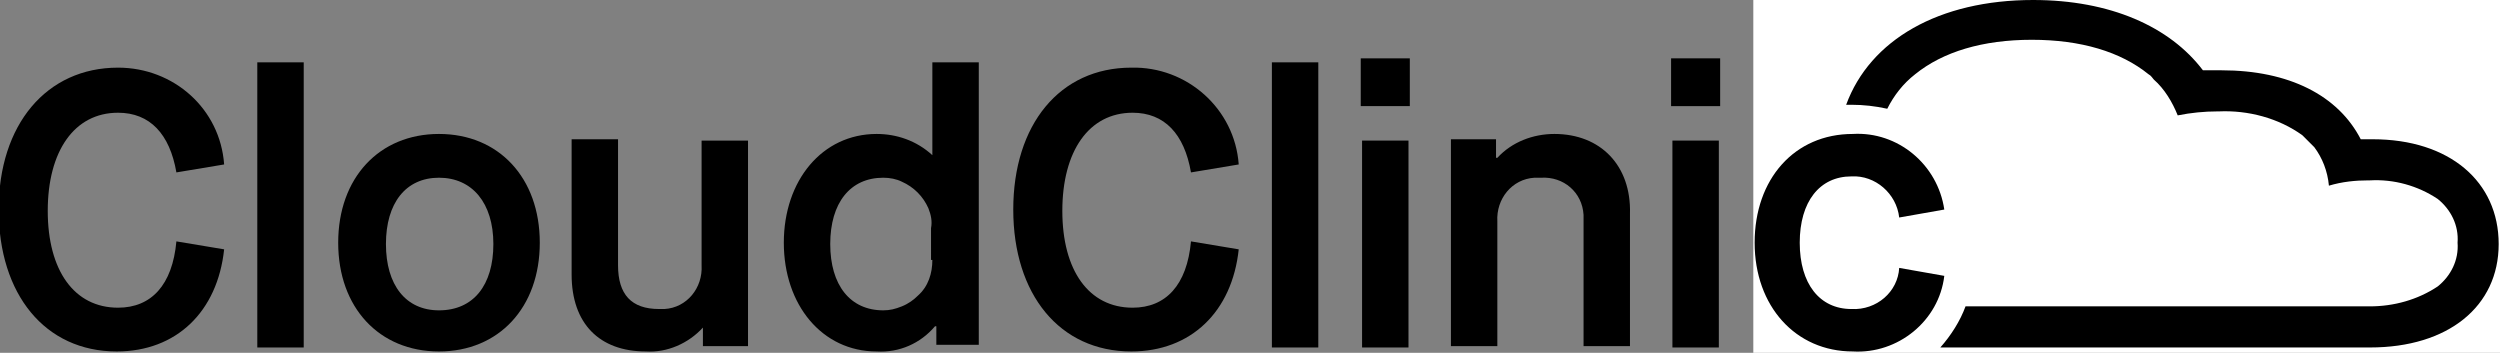 <svg xmlns="http://www.w3.org/2000/svg" xmlns:xlink="http://www.w3.org/1999/xlink" id="Layer_1" x="0" y="0" version="1.1" viewBox="0 0 188.5 26.6" xml:space="preserve" style="enable-background:new 0 0 188.5 26.6"><rect x="0" y="0" width="188.5" height="26.6" fill="#808080" stroke="none"/><style type="text/css">.st0{fill:#fff}</style><g id="CloudClini"><path d="M8.9,23.2c-3.3,0-5.3-2.8-5.3-7.3s2-7.4,5.3-7.4c2.4,0,3.9,1.6,4.4,4.5l3.6-0.6c-0.3-4.2-3.8-7.3-8-7.3 c-5.4,0-9,4.3-9,10.7s3.5,10.7,8.9,10.7c4.5,0,7.6-3,8.1-7.7l-3.6-0.6C13,21.5,11.4,23.2,8.9,23.2z"/><path d="M22.9,4.7h-3.5v21.5h3.5V4.7z"/><path d="M33.1,10.1c-4.5,0-7.6,3.3-7.6,8.2s3.1,8.2,7.6,8.2s7.6-3.3,7.6-8.2S37.6,10.1,33.1,10.1z M33.1,23.4c-2.5,0-4-1.9-4-5 s1.5-5,4-5c2.5,0,4.1,1.9,4.1,5S35.7,23.4,33.1,23.4z"/><path d="M52.9,20c0.1,1.7-1.1,3.2-2.8,3.3c-0.1,0-0.2,0-0.4,0c-2.1,0-3.1-1.1-3.1-3.3v-9.5h-3.5v10.2c0,3.7,2.1,5.8,5.6,5.8 c1.6,0.1,3.2-0.6,4.3-1.8H53v1.4h3.4V10.6h-3.5V20z"/><path d="M70.3,11.7L70.3,11.7c-1.2-1.1-2.7-1.6-4.2-1.6c-4.1,0-7,3.5-7,8.2s2.9,8.2,7,8.2c1.7,0.1,3.3-0.6,4.4-1.9h0.1v1.4h3.2V4.7 h-3.5V11.7z M70.3,19.6c0,1-0.3,2-1.1,2.7c-0.3,0.3-0.7,0.6-1.2,0.8c-0.5,0.2-0.9,0.3-1.4,0.3c-2.5,0-4-1.9-4-5s1.5-5,4-5 c0.5,0,1,0.1,1.4,0.3c0.9,0.4,1.6,1.1,2,2c0.2,0.5,0.3,1,0.2,1.5V19.6z"/><path d="M85.4,23.2c-3.3,0-5.3-2.8-5.3-7.3s2-7.4,5.3-7.4c2.4,0,3.9,1.6,4.4,4.5l3.6-0.6c-0.3-4.2-3.9-7.4-8.1-7.3 c-5.4,0-8.9,4.3-8.9,10.7s3.5,10.7,8.9,10.7c4.5,0,7.6-3,8.1-7.7l-3.6-0.6C89.5,21.5,87.9,23.2,85.4,23.2z"/><path d="M99.4,4.7h-3.5v21.5h3.5L99.4,4.7z"/><path d="M106.3,4.4h-3.7v3.6h3.7V4.4z"/><path d="M106.2,10.6h-3.5v15.6h3.5V10.6z"/><path d="M117.2,10.1c-1.6,0-3.2,0.6-4.3,1.8h-0.1v-1.4h-3.4v15.6h3.5v-9.4c-0.1-1.7,1.1-3.2,2.8-3.3c0.2,0,0.3,0,0.5,0 c1.7-0.1,3.1,1.1,3.2,2.8c0,0.2,0,0.3,0,0.5v9.4h3.5v-10C123,12.5,120.7,10.1,117.2,10.1z"/><path d="M129.7,4.4H126v3.6h3.7V4.4z"/><path d="M129.6,10.6h-3.5v15.6h3.5V10.6z"/></g><g id="Cloud"><rect width="56.3" height="26.6" x="132.2" class="st0"/><path d="M178.9,10.5h-0.9c-1.7-3.3-5.4-5.2-10.5-5.2c-0.5,0-0.9,0-1.4,0C163.6,2,159.1,0,153.3,0c-7.1,0-12.3,3-14.1,7.9h0.4 c0.9,0,1.8,0.1,2.7,0.3c0.5-1,1.2-1.9,2.1-2.6c2.1-1.7,5.1-2.6,8.8-2.6s6.7,0.9,8.8,2.6c0.2,0.1,0.3,0.3,0.4,0.4 c0.8,0.7,1.4,1.7,1.8,2.7c1-0.2,2-0.3,3-0.3h0.1c2.2-0.1,4.5,0.5,6.3,1.8c0.3,0.3,0.6,0.6,0.9,0.9c0.6,0.8,1,1.8,1.1,2.9 c1-0.3,2-0.4,3-0.4h0.1c1.8-0.1,3.6,0.4,5.1,1.4c1,0.8,1.6,2,1.5,3.3c0.1,1.3-0.5,2.5-1.5,3.3c-1.5,1-3.3,1.5-5.1,1.5h-30.5 c-0.4,1.1-1.1,2.2-1.9,3.1h32.4c5.9,0,9.7-3.1,9.7-7.8S184.7,10.5,178.9,10.5z"/><path d="M143.2,20.2c-0.1,1.8-1.7,3.2-3.6,3.1c-2.4,0-3.9-1.9-3.9-5s1.5-5,3.9-5c1.8-0.1,3.4,1.3,3.6,3.1l3.4-0.6 c-0.5-3.4-3.5-5.9-6.9-5.7c-4.4,0-7.4,3.4-7.4,8.2s3.1,8.2,7.4,8.2c3.4,0.2,6.5-2.3,6.9-5.7L143.2,20.2z"/></g></svg>
